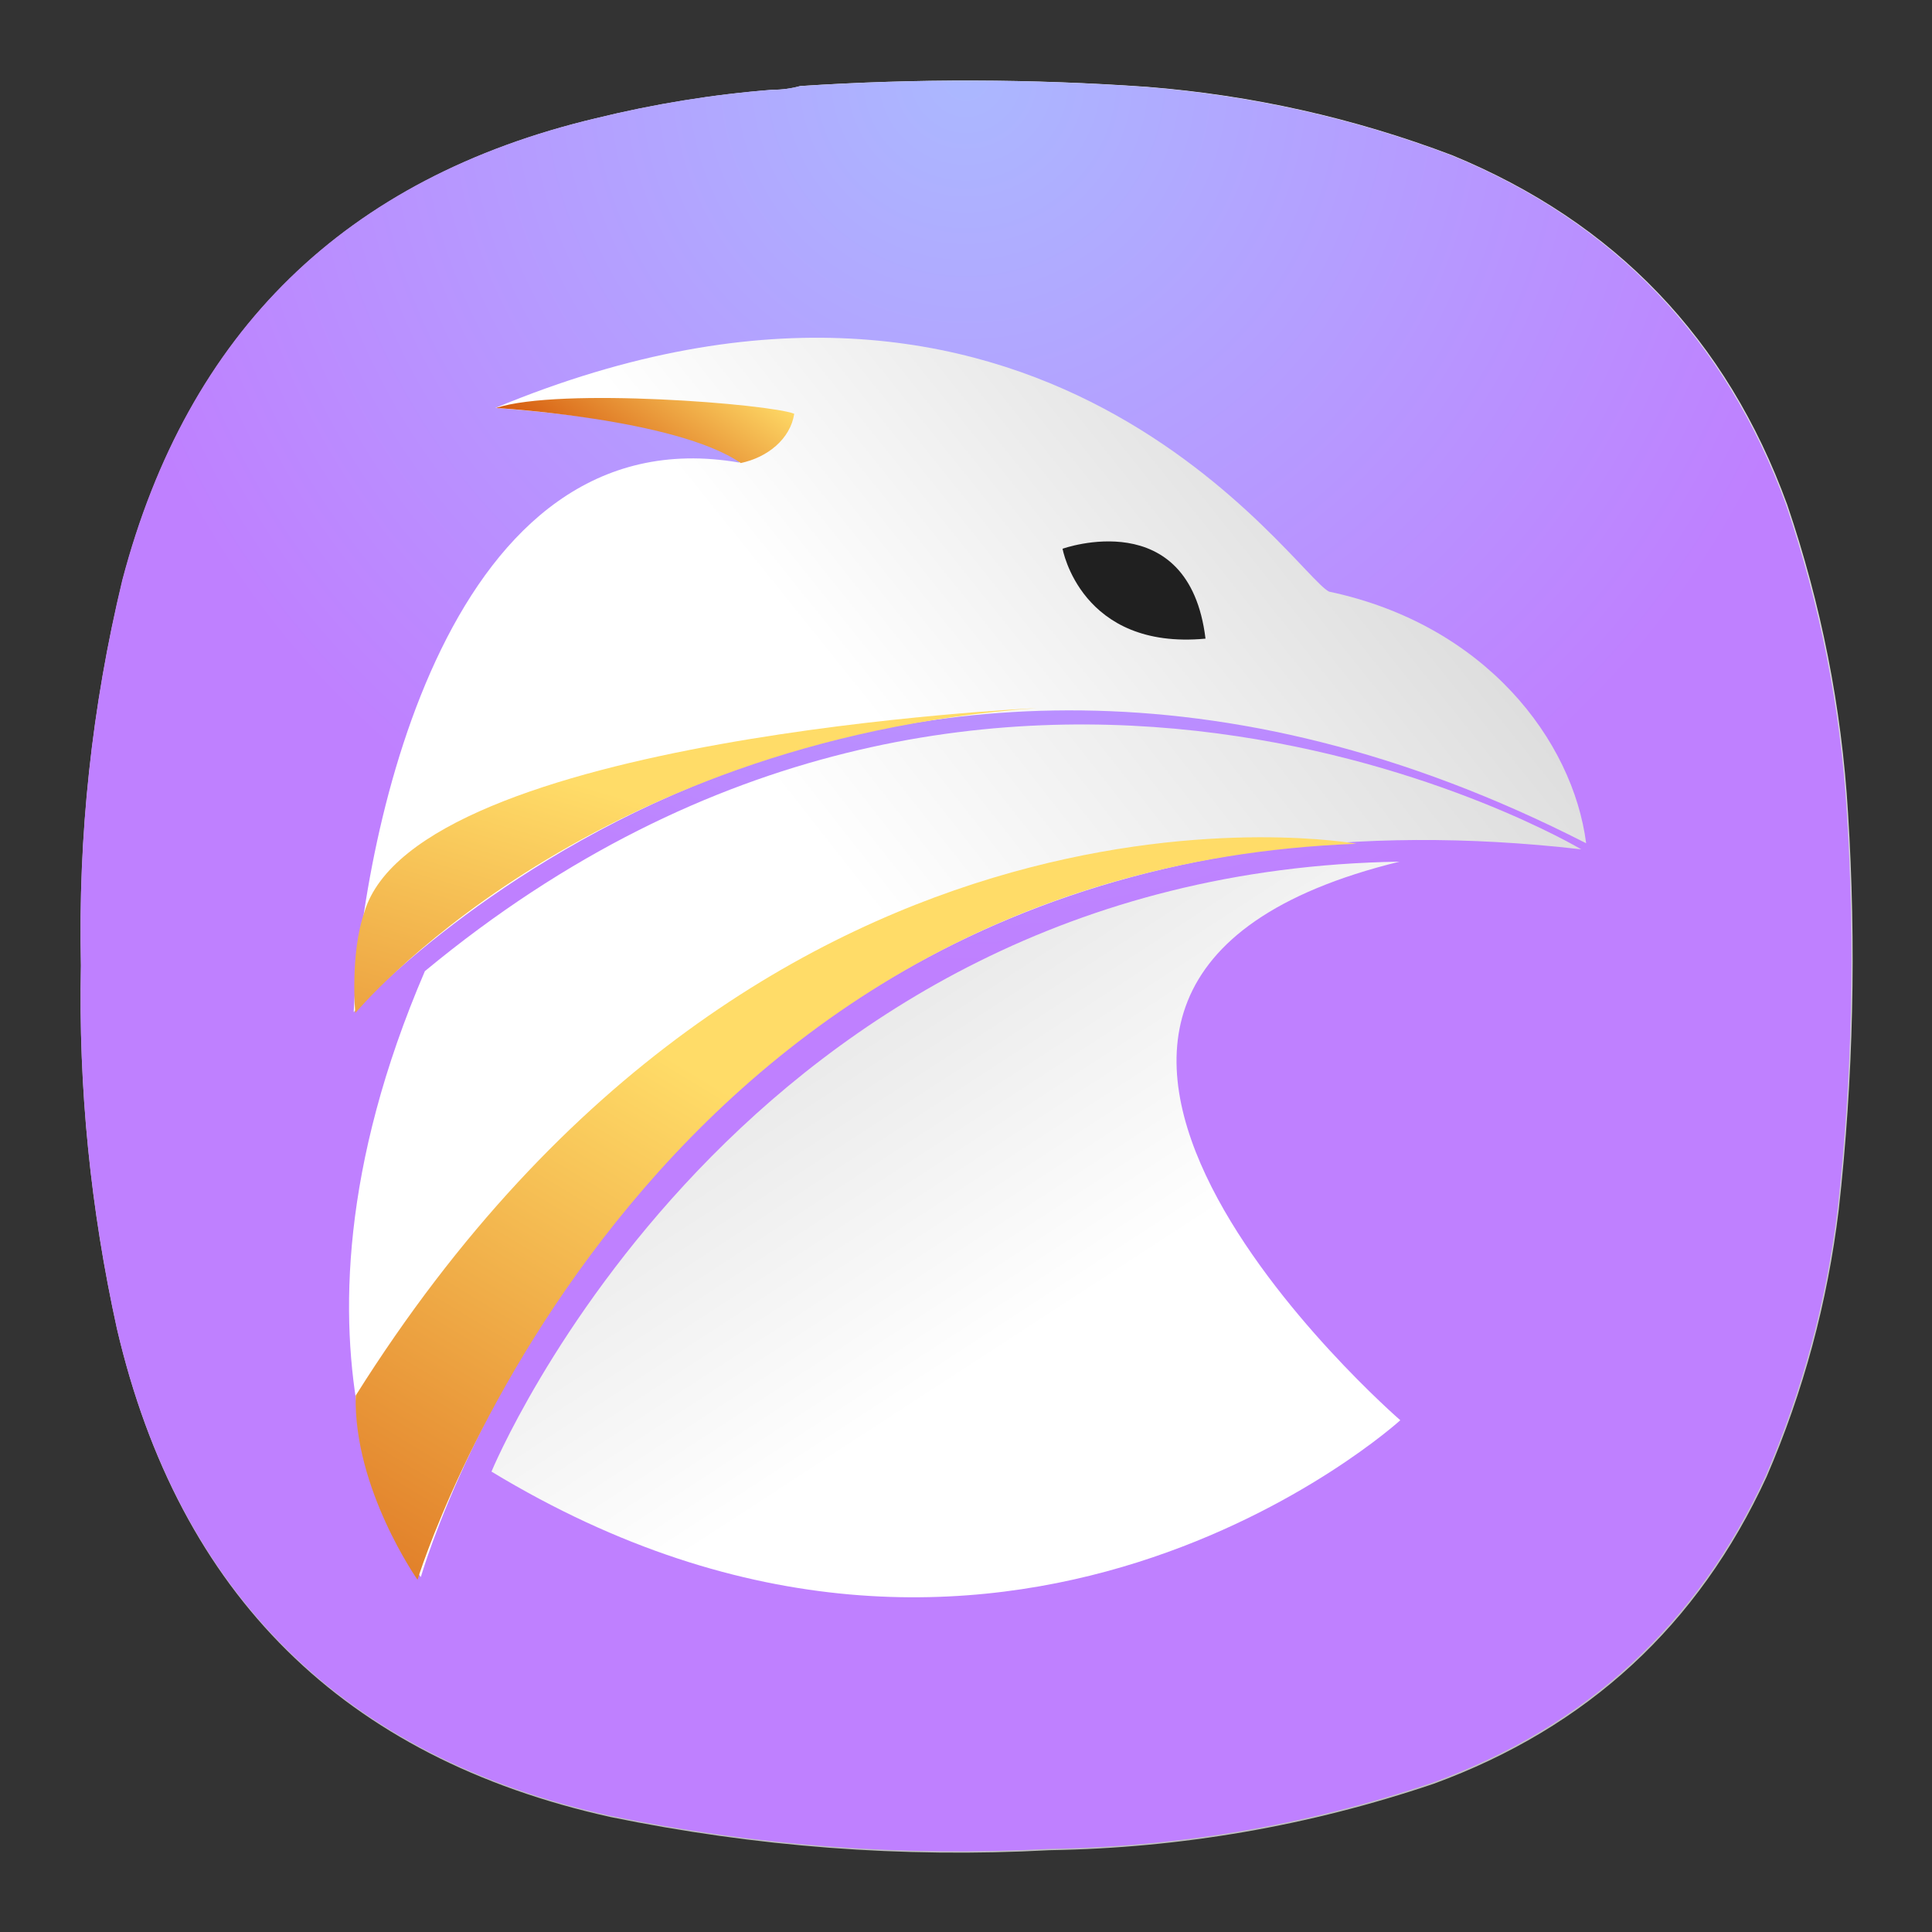 <?xml version="1.0" encoding="UTF-8" standalone="no"?>
<!-- Created with Inkscape (http://www.inkscape.org/) -->

<svg
   width="24"
   height="24"
   viewBox="0 0 6.35 6.35"
   version="1.1"
   id="svg2180"
   inkscape:version="1.4.2 (ebf0e940d0, 2025-05-08)"
   sodipodi:docname="falkon.svg"
   xmlns:inkscape="http://www.inkscape.org/namespaces/inkscape"
   xmlns:sodipodi="http://sodipodi.sourceforge.net/DTD/sodipodi-0.dtd"
   xmlns:xlink="http://www.w3.org/1999/xlink"
   xmlns="http://www.w3.org/2000/svg"
   xmlns:svg="http://www.w3.org/2000/svg">
  <rect x="0" y="0" width="6.35" height="6.35" fill="#333333" stroke="none"/>
  <sodipodi:namedview
     id="namedview2182"
     pagecolor="#ffffff"
     bordercolor="#000000"
     borderopacity="0.25"
     inkscape:showpageshadow="2"
     inkscape:pageopacity="0.0"
     inkscape:pagecheckerboard="0"
     inkscape:deskcolor="#d1d1d1"
     inkscape:document-units="mm"
     showgrid="false"
     inkscape:zoom="17.093731"
     inkscape:cx="19.656329"
     inkscape:cy="18.457059"
     inkscape:window-width="1880"
     inkscape:window-height="1048"
     inkscape:window-x="0"
     inkscape:window-y="0"
     inkscape:window-maximized="1"
     inkscape:current-layer="layer1" />
  <defs
     id="defs2177">
    <radialGradient
       fx="0"
       fy="0"
       cx="0"
       cy="0"
       r="1"
       gradientUnits="userSpaceOnUse"
       gradientTransform="matrix(0,16.5,-16.5,0,9,0.75)"
       spreadMethod="pad"
       id="radialGradient868-3">
      <stop
         style="stop-opacity:1;stop-color:#fafafa"
         offset="0"
         id="stop864-6" />
      <stop
         style="stop-opacity:1;stop-color:#c0c0c0"
         offset="1"
         id="stop866-7" />
    </radialGradient>
    <linearGradient
       id="b"
       x1="70.786"
       x2="6.447"
       y1="12.393"
       y2="74.468"
       gradientTransform="matrix(0.152,0,0,0.152,2.9,2.903)"
       gradientUnits="userSpaceOnUse"
       spreadMethod="pad">
      <stop
         offset="0"
         style="stop-opacity:1;stop-color:#fff44f"
         id="stop61" />
      <stop
         offset=".048"
         style="stop-opacity:1;stop-color:#fff44f"
         id="stop62" />
      <stop
         offset=".111"
         style="stop-opacity:1;stop-color:#ffe847"
         id="stop63" />
      <stop
         offset=".225"
         style="stop-opacity:1;stop-color:#ffc830"
         id="stop64" />
      <stop
         offset=".368"
         style="stop-opacity:1;stop-color:#ff980e"
         id="stop65" />
      <stop
         offset=".401"
         style="stop-opacity:1;stop-color:#ff8b16"
         id="stop66" />
      <stop
         offset=".462"
         style="stop-opacity:1;stop-color:#ff672a"
         id="stop67" />
      <stop
         offset=".534"
         style="stop-opacity:1;stop-color:#ff3647"
         id="stop68" />
      <stop
         offset=".705"
         style="stop-opacity:1;stop-color:#e31587"
         id="stop69" />
      <stop
         offset="1"
         style="stop-opacity:1;stop-color:#e31587"
         id="stop70" />
    </linearGradient>
    <radialGradient
       id="c"
       cx="-7907.187"
       cy="-8515.121"
       r="80.797"
       fx="-7907.187"
       fy="-8515.121"
       gradientTransform="matrix(0.2,0,0,0.2,1600.415,1710.517)"
       gradientUnits="userSpaceOnUse"
       spreadMethod="pad">
      <stop
         offset="0"
         style="stop-opacity:1;stop-color:#ffbd4f"
         id="stop3" />
      <stop
         offset=".129"
         style="stop-opacity:1;stop-color:#ffbd4f"
         id="stop4" />
      <stop
         offset=".186"
         style="stop-opacity:1;stop-color:#ffac31"
         id="stop5" />
      <stop
         offset=".247"
         style="stop-opacity:1;stop-color:#ff9d17"
         id="stop6" />
      <stop
         offset=".283"
         style="stop-opacity:1;stop-color:#ff980e"
         id="stop7" />
      <stop
         offset=".403"
         style="stop-opacity:1;stop-color:#ff563b"
         id="stop8" />
      <stop
         offset=".467"
         style="stop-opacity:1;stop-color:#ff3750"
         id="stop9" />
      <stop
         offset=".71"
         style="stop-opacity:1;stop-color:#f5156c"
         id="stop10" />
      <stop
         offset=".782"
         style="stop-opacity:1;stop-color:#eb0878"
         id="stop11" />
      <stop
         offset=".86"
         style="stop-opacity:1;stop-color:#e50080"
         id="stop12" />
      <stop
         offset="1"
         style="stop-opacity:1;stop-color:#e50080"
         id="stop13" />
    </radialGradient>
    <radialGradient
       id="d"
       cx="-7926.97"
       cy="-8533.457"
       r="58.534"
       fx="-7926.97"
       fy="-8533.457"
       gradientTransform="matrix(0.152,0,0,0.152,1218.794,1302.5)"
       gradientUnits="userSpaceOnUse"
       spreadMethod="pad">
      <stop
         offset="0"
         style="stop-opacity:1;stop-color:#fff44f"
         id="stop14" />
      <stop
         offset=".132"
         style="stop-opacity:1;stop-color:#fff44f"
         id="stop15" />
      <stop
         offset=".252"
         style="stop-opacity:1;stop-color:#ffdc3e"
         id="stop16" />
      <stop
         offset=".506"
         style="stop-opacity:1;stop-color:#ff9d12"
         id="stop17" />
      <stop
         offset=".526"
         style="stop-opacity:1;stop-color:#ff980e"
         id="stop18" />
      <stop
         offset="1"
         style="stop-opacity:1;stop-color:#ff980e"
         id="stop19" />
    </radialGradient>
    <radialGradient
       id="e"
       cx="-7945.648"
       cy="-8460.984"
       r="38.471"
       fx="-7945.648"
       fy="-8460.984"
       gradientTransform="matrix(0.152,0,0,0.152,1218.794,1302.5)"
       gradientUnits="userSpaceOnUse"
       spreadMethod="pad">
      <stop
         offset="0"
         style="stop-opacity:1;stop-color:#3a8ee6"
         id="stop20" />
      <stop
         offset=".353"
         style="stop-opacity:1;stop-color:#3a8ee6"
         id="stop21" />
      <stop
         offset=".472"
         style="stop-opacity:1;stop-color:#5c79f0"
         id="stop22" />
      <stop
         offset=".669"
         style="stop-opacity:1;stop-color:#9059ff"
         id="stop23" />
      <stop
         offset="1"
         style="stop-opacity:1;stop-color:#c139e6"
         id="stop24" />
    </radialGradient>
    <radialGradient
       id="f"
       cx="-7937.731"
       cy="-8518.427"
       r="27.676"
       fx="-7937.731"
       fy="-8518.427"
       gradientTransform="matrix(0.152,0,0,0.152,1218.794,1302.5)"
       gradientUnits="userSpaceOnUse"
       spreadMethod="pad">
      <stop
         offset="0"
         style="stop-opacity:1;stop-color:#ffe226"
         id="stop25" />
      <stop
         offset=".121"
         style="stop-opacity:1;stop-color:#ffdb27"
         id="stop26" />
      <stop
         offset=".295"
         style="stop-opacity:1;stop-color:#ffc82a"
         id="stop27" />
      <stop
         offset=".502"
         style="stop-opacity:1;stop-color:#ffa930"
         id="stop28" />
      <stop
         offset=".732"
         style="stop-opacity:1;stop-color:#ff7e37"
         id="stop29" />
      <stop
         offset=".792"
         style="stop-opacity:1;stop-color:#ff7139"
         id="stop30" />
      <stop
         offset="1"
         style="stop-opacity:1;stop-color:#ff7139"
         id="stop31" />
    </radialGradient>
    <radialGradient
       id="g"
       cx="-7915.977"
       cy="-8535.981"
       r="118.081"
       fx="-7915.977"
       fy="-8535.981"
       gradientTransform="matrix(0.152,0,0,0.152,1218.794,1302.5)"
       gradientUnits="userSpaceOnUse"
       spreadMethod="pad">
      <stop
         offset="0"
         style="stop-opacity:1;stop-color:#fff44f"
         id="stop32" />
      <stop
         offset=".113"
         style="stop-opacity:1;stop-color:#fff44f"
         id="stop33" />
      <stop
         offset=".456"
         style="stop-opacity:1;stop-color:#ff980e"
         id="stop34" />
      <stop
         offset=".622"
         style="stop-opacity:1;stop-color:#ff5634"
         id="stop35" />
      <stop
         offset=".716"
         style="stop-opacity:1;stop-color:#ff3647"
         id="stop36" />
      <stop
         offset=".904"
         style="stop-opacity:1;stop-color:#e31587"
         id="stop37" />
      <stop
         offset="1"
         style="stop-opacity:1;stop-color:#e31587"
         id="stop38" />
    </radialGradient>
    <radialGradient
       id="h"
       cx="-7927.165"
       cy="-8522.859"
       r="86.499"
       fx="-7927.165"
       fy="-8522.859"
       gradientTransform="matrix(0.016,0.152,-0.1,0.011,-711.238,1294.296)"
       gradientUnits="userSpaceOnUse"
       spreadMethod="pad">
      <stop
         offset="0"
         style="stop-opacity:1;stop-color:#fff44f"
         id="stop39" />
      <stop
         offset=".06"
         style="stop-opacity:1;stop-color:#ffe847"
         id="stop40" />
      <stop
         offset=".168"
         style="stop-opacity:1;stop-color:#ffc830"
         id="stop41" />
      <stop
         offset=".304"
         style="stop-opacity:1;stop-color:#ff980e"
         id="stop42" />
      <stop
         offset=".356"
         style="stop-opacity:1;stop-color:#ff8b16"
         id="stop43" />
      <stop
         offset=".455"
         style="stop-opacity:1;stop-color:#ff672a"
         id="stop44" />
      <stop
         offset=".57"
         style="stop-opacity:1;stop-color:#ff3647"
         id="stop45" />
      <stop
         offset=".737"
         style="stop-opacity:1;stop-color:#e31587"
         id="stop46" />
      <stop
         offset="1"
         style="stop-opacity:1;stop-color:#e31587"
         id="stop47" />
    </radialGradient>
    <radialGradient
       id="i"
       cx="-7938.383"
       cy="-8508.176"
       r="73.72"
       fx="-7938.383"
       fy="-8508.176"
       gradientTransform="matrix(0.152,0,0,0.152,1218.794,1302.5)"
       gradientUnits="userSpaceOnUse"
       spreadMethod="pad">
      <stop
         offset="0"
         style="stop-opacity:1;stop-color:#fff44f"
         id="stop48" />
      <stop
         offset=".137"
         style="stop-opacity:1;stop-color:#fff44f"
         id="stop49" />
      <stop
         offset=".48"
         style="stop-opacity:1;stop-color:#ff980e"
         id="stop50" />
      <stop
         offset=".592"
         style="stop-opacity:1;stop-color:#ff5634"
         id="stop51" />
      <stop
         offset=".655"
         style="stop-opacity:1;stop-color:#ff3647"
         id="stop52" />
      <stop
         offset=".904"
         style="stop-opacity:1;stop-color:#e31587"
         id="stop53" />
      <stop
         offset="1"
         style="stop-opacity:1;stop-color:#e31587"
         id="stop54" />
    </radialGradient>
    <radialGradient
       id="j"
       cx="-7918.923"
       cy="-8503.861"
       r="80.686"
       fx="-7918.923"
       fy="-8503.861"
       gradientTransform="matrix(0.152,0,0,0.152,1218.794,1302.5)"
       gradientUnits="userSpaceOnUse"
       spreadMethod="pad">
      <stop
         offset="0"
         style="stop-opacity:1;stop-color:#fff44f"
         id="stop55" />
      <stop
         offset=".094"
         style="stop-opacity:1;stop-color:#fff44f"
         id="stop56" />
      <stop
         offset=".231"
         style="stop-opacity:1;stop-color:#ffe141"
         id="stop57" />
      <stop
         offset=".509"
         style="stop-opacity:1;stop-color:#ffaf1e"
         id="stop58" />
      <stop
         offset=".626"
         style="stop-opacity:1;stop-color:#ff980e"
         id="stop59" />
      <stop
         offset="1"
         style="stop-opacity:1;stop-color:#ff980e"
         id="stop60" />
    </radialGradient>
    <radialGradient
       id="paint0_radial_0_1"
       cx="0"
       cy="0"
       r="1"
       gradientUnits="userSpaceOnUse"
       gradientTransform="matrix(0,7.774,-7.774,0,12,4.226)">
      <stop
         stop-color="#6EBBF7"
         id="stop322"
         offset="0"
         style="stop-color:#70d0ff;stop-opacity:1;" />
      <stop
         offset="1"
         stop-color="#2196F3"
         id="stop324"
         style="stop-color:#00acff;stop-opacity:1;" />
    </radialGradient>
    <linearGradient
       inkscape:collect="always"
       xlink:href="#a"
       id="linearGradient6597"
       gradientUnits="userSpaceOnUse"
       gradientTransform="matrix(0.178,0,0,0.123,2.408,1.186)"
       x1="49.298"
       y1="81.098"
       x2="95.398"
       y2="56.09" />
    <linearGradient
       id="a">
      <stop
         offset="0"
         stop-color="#fff"
         id="stop1968" />
      <stop
         offset="1"
         stop-color="#dadada"
         id="stop1970" />
    </linearGradient>
    <linearGradient
       inkscape:collect="always"
       xlink:href="#a"
       id="linearGradient6599"
       gradientUnits="userSpaceOnUse"
       gradientTransform="matrix(0.165,0,0,0.133,2.408,1.186)"
       x1="61.021"
       y1="119.444"
       x2="27.009"
       y2="77.338" />
    <linearGradient
       inkscape:collect="always"
       xlink:href="#g-3"
       id="linearGradient6601"
       gradientUnits="userSpaceOnUse"
       gradientTransform="matrix(0.201,0,0,0.11,2.408,1.186)"
       x1="87.486"
       y1="37.283"
       x2="39.143"
       y2="58.524" />
    <linearGradient
       gradientUnits="userSpaceOnUse"
       gradientTransform="matrix(0.426,0,0,0.233,4.272,4.257)"
       y2="58.524"
       y1="37.283"
       x2="39.143"
       x1="87.486"
       id="g-3">
      <stop
         offset="0"
         stop-color="#d0d0d0"
         id="stop1975" />
      <stop
         offset="1"
         stop-color="#fff"
         id="stop1977" />
    </linearGradient>
    <linearGradient
       inkscape:collect="always"
       xlink:href="#b-6"
       id="linearGradient6603"
       gradientUnits="userSpaceOnUse"
       gradientTransform="matrix(0.172,0,0,0.128,2.408,1.186)"
       x1="39.132"
       y1="94.824"
       x2="-14.568"
       y2="160.96" />
    <linearGradient
       id="b-6">
      <stop
         offset="0"
         stop-color="#ffdc68"
         id="stop1980" />
      <stop
         offset="1"
         stop-color="#ce4300"
         id="stop1982" />
    </linearGradient>
    <linearGradient
       inkscape:collect="always"
       xlink:href="#b-6"
       id="linearGradient6605"
       gradientUnits="userSpaceOnUse"
       gradientTransform="matrix(0.318,0,0,0.069,2.408,1.186)"
       x1="24.439"
       y1="54.424"
       x2="12.066"
       y2="58.197" />
    <linearGradient
       inkscape:collect="always"
       xlink:href="#b-6"
       id="linearGradient6607"
       gradientUnits="userSpaceOnUse"
       gradientTransform="matrix(0.222,0,0,0.099,2.408,1.186)"
       x1="32.174"
       y1="91.75"
       x2="-13.135"
       y2="161.326" />
    <radialGradient
       fx="0"
       fy="0"
       cx="0"
       cy="0"
       r="1"
       gradientUnits="userSpaceOnUse"
       gradientTransform="matrix(0,2.91,-2.91,0,3.175,0.265)"
       spreadMethod="pad"
       id="radialGradient7062-3">
      <stop
         style="stop-opacity:1;stop-color:#abb8ff"
         offset="0"
         id="stop7058-6" />
      <stop
         style="stop-opacity:1;stop-color:#bf80ff"
         offset="1"
         id="stop7060-7" />
    </radialGradient>
  </defs>
  <g
     inkscape:label="Camada 1"
     inkscape:groupmode="layer"
     id="layer1">
    <g
       id="g854"
       transform="matrix(0.353,0,0,0.353,-1.197e-4,-9.3e-6)">
      <g
         id="g856">
        <g
           id="g862">
          <path
             d="m 7.195,0.836 c 0.09,0 0.176,-0.012 0.258,-0.035 1.078,-0.071 2.156,-0.067 3.231,0.008 0.976,0.078 1.921,0.289 2.836,0.636 1.519,0.625 2.558,1.711 3.121,3.254 0.316,0.93 0.507,1.887 0.566,2.867 0.078,1.235 0.051,2.465 -0.086,3.696 -0.105,0.863 -0.328,1.691 -0.672,2.488 -0.637,1.383 -1.672,2.336 -3.101,2.859 C 12.191,17 11,17.207 9.773,17.227 8.398,17.301 7.035,17.195 5.684,16.918 3.203,16.367 1.668,14.852 1.09,12.375 0.844,11.262 0.73,10.133 0.754,8.992 0.727,7.781 0.855,6.582 1.141,5.402 1.75,3.09 3.219,1.656 5.547,1.102 6.09,0.969 6.641,0.879 7.195,0.836 Z"
             style="fill:url(#radialGradient868-3);fill-rule:evenodd;stroke:none"
             id="path870" />
        </g>
      </g>
    </g>
    <path
       d="m 2.538,0.295 c 0.032,0 0.062,-0.004 0.091,-0.012 0.38,-0.025 0.761,-0.024 1.14,0.003 0.344,0.028 0.678,0.102 1,0.224 0.536,0.22 0.902,0.604 1.101,1.148 0.111,0.328 0.179,0.666 0.2,1.011 0.028,0.436 0.018,0.87 -0.03,1.304 C 6.003,4.277 5.924,4.57 5.803,4.851 5.578,5.339 5.213,5.675 4.709,5.859 4.301,5.997 3.88,6.07 3.448,6.077 2.963,6.103 2.482,6.066 2.005,5.968 1.13,5.774 0.588,5.239 0.384,4.366 0.298,3.973 0.257,3.575 0.266,3.172 0.256,2.745 0.302,2.322 0.402,1.906 0.617,1.09 1.135,0.584 1.957,0.389 2.148,0.342 2.343,0.31 2.538,0.295 Z"
       style="display:inline;fill:url(#radialGradient7062-3);fill-rule:evenodd;stroke:none;stroke-width:0.353"
       id="path7064" />
    <g
       id="g1-6"
       transform="matrix(0.265,0,0,0.265,-0.127,4.1019906e-8)">
      <path
         fill="url(#e)"
         d="m 5.699,19.56 c 0,0 2.941,-10.342 14.392,-9.026 0,0 -7.277,-4.34 -14.342,1.511 -2.087,4.856 -0.05,7.515 -0.05,7.515 z"
         id="path6581"
         style="fill:url(#linearGradient6597);fill-rule:evenodd;stroke-width:1.488" />
      <path
         fill="url(#f)"
         d="m 6.575,18.252 c 0,0 3.069,-7.435 11.262,-7.565 -6.228,1.524 0.01,6.928 0.01,6.928 0,0 -4.926,4.484 -11.272,0.637 z"
         id="path6583"
         style="fill:url(#linearGradient6599);fill-rule:evenodd;stroke-width:1.488" />
      <path
         fill="url(#g)"
         d="m 4.866,12.553 c 0,0 6.131,-6.775 15.286,-2.094 C 19.988,9.186 18.905,7.749 16.964,7.338 16.534,7.133 13.388,2.247 6.624,5.059 8.704,5.222 9.597,5.515 9.648,5.737 6.049,5.116 4.983,10.26 4.866,12.553 Z"
         id="path6585"
         style="fill:url(#linearGradient6601);fill-rule:evenodd;stroke-width:1.488" />
      <path
         fill="#202020"
         d="m 13.658,6.806 c 0,0 1.568,-0.564 1.773,1.115 C 13.884,8.066 13.658,6.806 13.658,6.806 Z"
         id="path6587"
         style="fill-rule:evenodd;stroke-width:1.488" />
      <path
         fill="url(#h)"
         d="m 5.658,19.593 c 0,0 2.681,-8.787 11.646,-9.128 0,0 -7.275,-1.333 -12.413,6.844 -0.028,1.157 0.767,2.285 0.767,2.285 z"
         id="path6589"
         style="fill:url(#linearGradient6603);fill-rule:evenodd;stroke-width:1.488" />
      <path
         fill="url(#i)"
         d="m 6.631,5.06 c 0,0 2.237,0.131 3.035,0.683 C 9.999,5.674 10.282,5.444 10.33,5.132 10.044,5.013 7.426,4.799 6.631,5.06 Z"
         id="path6591"
         style="fill:url(#linearGradient6605);fill-rule:evenodd;stroke-width:1.488" />
      <path
         fill="url(#j)"
         d="m 4.886,12.565 c 0,0 2.8,-3.378 8.451,-3.782 0,0 -7.694,0.349 -8.339,2.532 -0.18,0.525 -0.112,1.25 -0.112,1.25 z"
         id="path6593"
         style="fill:url(#linearGradient6607);fill-rule:evenodd;stroke-width:1.488" />
    </g>
  </g>
</svg>
